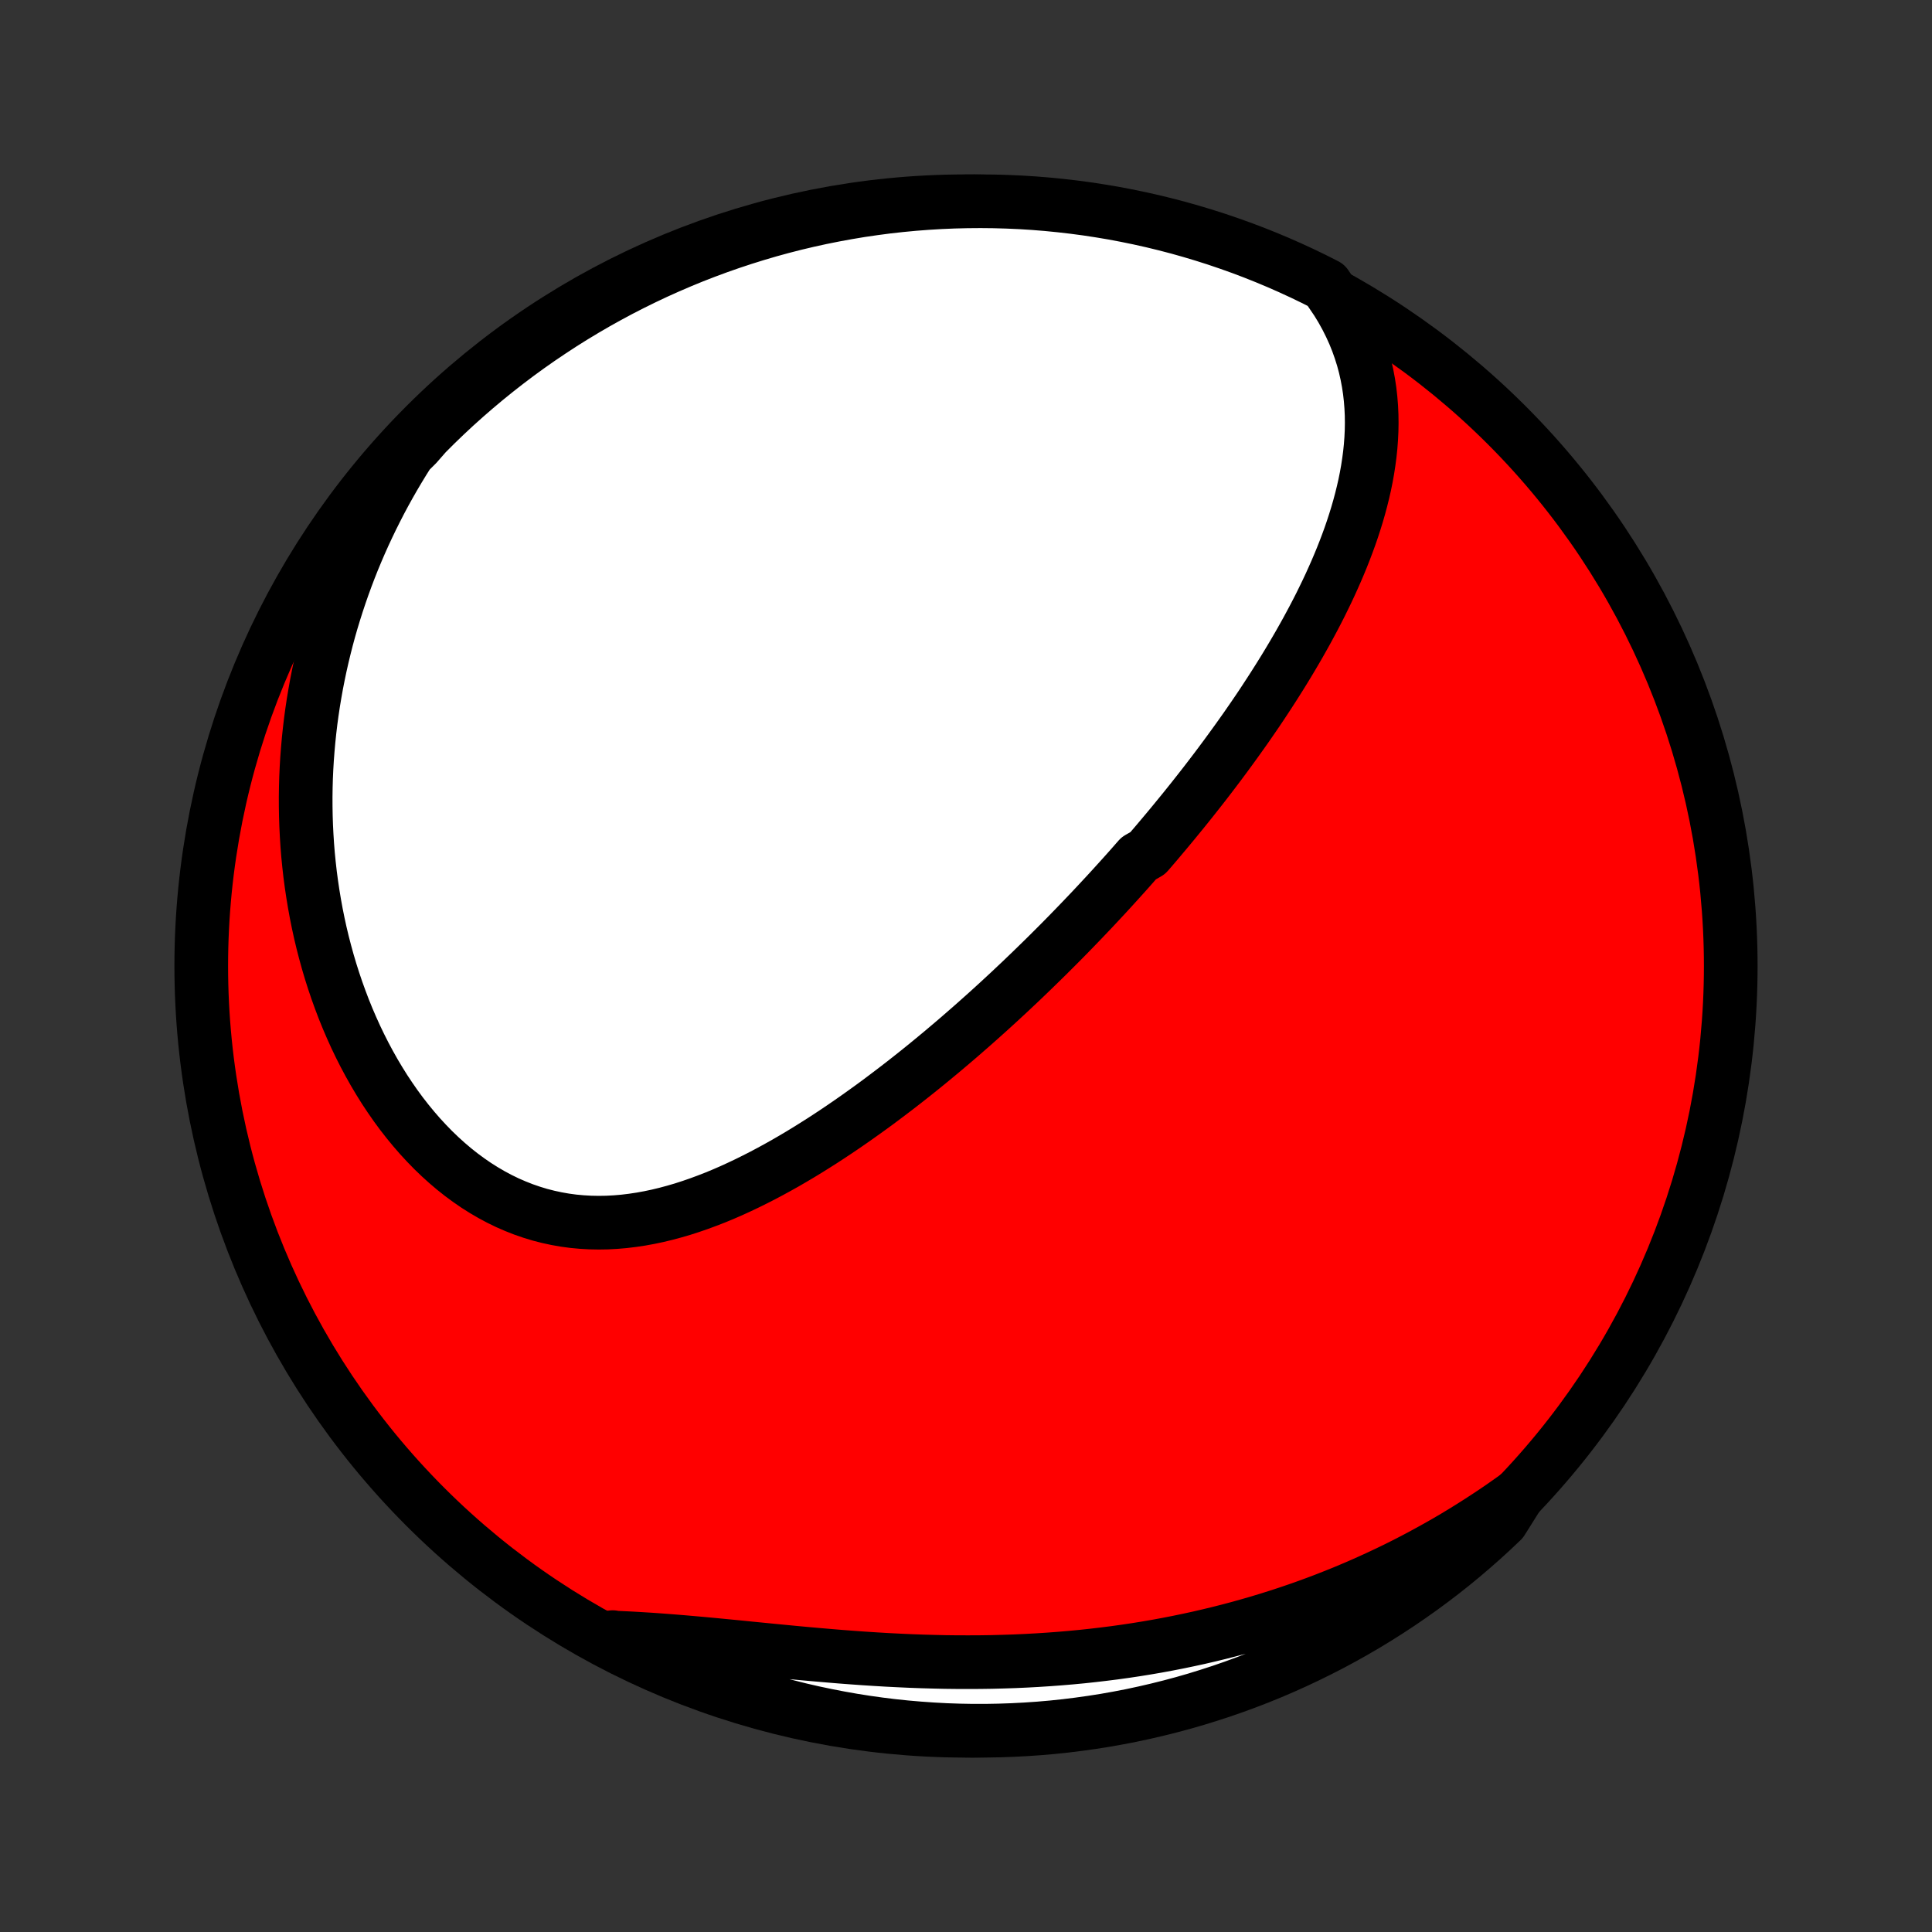 <?xml version="1.0" encoding="utf-8" standalone="no"?>
<!DOCTYPE svg PUBLIC "-//W3C//DTD SVG 1.1//EN"
  "http://www.w3.org/Graphics/SVG/1.1/DTD/svg11.dtd">
<!-- Created with matplotlib (http://matplotlib.org/) -->
<svg height="72pt" version="1.1" viewBox="0 0 72 72" width="72pt" xmlns="http://www.w3.org/2000/svg" xmlns:xlink="http://www.w3.org/1999/xlink">
 <rect x="0" y="0" width="72" height="72" fill="#333333" stroke="none"/>
 <defs>
  <style type="text/css">
*{stroke-linecap:butt;stroke-linejoin:round;}
  </style>
 </defs>
 <g id="figure_1">
  <g id="patch_1">
   <path d="
M0 72
L72 72
L72 0
L0 0
z
" style="fill:none;"/>
  </g>
  <g id="axes_1">
   <g id="PatchCollection_1">
    <defs>
     <path d="
M36 -7.5
C43.558 -7.5 50.808 -10.503 56.153 -15.848
C61.497 -21.192 64.5 -28.442 64.5 -36
C64.5 -43.558 61.497 -50.808 56.153 -56.153
C50.808 -61.497 43.558 -64.5 36 -64.5
C28.442 -64.5 21.192 -61.497 15.848 -56.153
C10.503 -50.808 7.5 -43.558 7.5 -36
C7.5 -28.442 10.503 -21.192 15.848 -15.848
C21.192 -10.503 28.442 -7.5 36 -7.5
z
" id="C0_0_a811fe30f3"/>
     <path d="
M49.823 -60.775
L50.006 -60.474
L50.173 -60.172
L50.325 -59.868
L50.463 -59.564
L50.586 -59.259
L50.694 -58.954
L50.79 -58.65
L50.872 -58.345
L50.941 -58.041
L50.998 -57.739
L51.044 -57.437
L51.078 -57.136
L51.102 -56.836
L51.116 -56.538
L51.12 -56.241
L51.115 -55.946
L51.101 -55.653
L51.079 -55.361
L51.049 -55.071
L51.011 -54.783
L50.967 -54.497
L50.916 -54.213
L50.859 -53.931
L50.795 -53.651
L50.726 -53.373
L50.652 -53.097
L50.573 -52.823
L50.489 -52.551
L50.401 -52.281
L50.309 -52.014
L50.212 -51.748
L50.112 -51.484
L50.009 -51.223
L49.902 -50.964
L49.792 -50.706
L49.679 -50.451
L49.564 -50.197
L49.446 -49.946
L49.325 -49.697
L49.203 -49.449
L49.078 -49.204
L48.951 -48.96
L48.822 -48.719
L48.692 -48.479
L48.559 -48.241
L48.426 -48.005
L48.29 -47.77
L48.153 -47.537
L48.015 -47.306
L47.876 -47.077
L47.735 -46.849
L47.593 -46.623
L47.45 -46.398
L47.306 -46.175
L47.161 -45.953
L47.016 -45.733
L46.869 -45.514
L46.721 -45.297
L46.572 -45.081
L46.423 -44.866
L46.272 -44.653
L46.121 -44.441
L45.969 -44.23
L45.816 -44.02
L45.663 -43.811
L45.509 -43.604
L45.354 -43.397
L45.198 -43.191
L45.042 -42.987
L44.885 -42.783
L44.727 -42.581
L44.568 -42.379
L44.409 -42.178
L44.249 -41.978
L44.088 -41.778
L43.926 -41.58
L43.764 -41.382
L43.601 -41.185
L43.437 -40.988
L43.272 -40.792
L43.107 -40.596
L42.941 -40.402
L42.773 -40.207
L42.436 -40.014
L42.266 -39.82
L42.096 -39.627
L41.924 -39.434
L41.751 -39.242
L41.577 -39.05
L41.403 -38.859
L41.227 -38.667
L41.05 -38.477
L40.872 -38.286
L40.693 -38.095
L40.512 -37.905
L40.331 -37.715
L40.148 -37.525
L39.964 -37.335
L39.779 -37.145
L39.592 -36.955
L39.404 -36.766
L39.214 -36.576
L39.023 -36.386
L38.831 -36.197
L38.637 -36.008
L38.442 -35.818
L38.245 -35.629
L38.047 -35.439
L37.846 -35.25
L37.645 -35.06
L37.441 -34.871
L37.236 -34.681
L37.029 -34.492
L36.82 -34.302
L36.609 -34.113
L36.396 -33.923
L36.182 -33.734
L35.965 -33.545
L35.747 -33.355
L35.526 -33.166
L35.303 -32.977
L35.079 -32.788
L34.852 -32.6
L34.623 -32.411
L34.392 -32.223
L34.158 -32.035
L33.922 -31.848
L33.684 -31.661
L33.444 -31.475
L33.201 -31.29
L32.956 -31.105
L32.709 -30.92
L32.459 -30.737
L32.206 -30.555
L31.952 -30.374
L31.695 -30.194
L31.435 -30.015
L31.173 -29.838
L30.909 -29.663
L30.642 -29.489
L30.372 -29.318
L30.1 -29.148
L29.826 -28.981
L29.549 -28.817
L29.27 -28.655
L28.988 -28.497
L28.704 -28.342
L28.418 -28.19
L28.129 -28.043
L27.838 -27.899
L27.545 -27.76
L27.25 -27.625
L26.953 -27.496
L26.654 -27.372
L26.352 -27.255
L26.049 -27.143
L25.745 -27.038
L25.438 -26.939
L25.13 -26.849
L24.821 -26.766
L24.51 -26.691
L24.198 -26.625
L23.885 -26.568
L23.571 -26.521
L23.257 -26.483
L22.942 -26.456
L22.627 -26.439
L22.312 -26.434
L21.997 -26.44
L21.682 -26.458
L21.368 -26.487
L21.055 -26.529
L20.743 -26.584
L20.432 -26.651
L20.123 -26.73
L19.817 -26.823
L19.512 -26.928
L19.21 -27.047
L18.911 -27.177
L18.615 -27.321
L18.323 -27.477
L18.035 -27.645
L17.75 -27.825
L17.471 -28.017
L17.195 -28.22
L16.925 -28.434
L16.66 -28.659
L16.4 -28.894
L16.145 -29.139
L15.897 -29.394
L15.654 -29.657
L15.418 -29.929
L15.188 -30.209
L14.964 -30.496
L14.747 -30.791
L14.537 -31.093
L14.333 -31.4
L14.137 -31.714
L13.947 -32.033
L13.764 -32.358
L13.588 -32.687
L13.419 -33.021
L13.257 -33.358
L13.103 -33.699
L12.955 -34.043
L12.814 -34.391
L12.681 -34.741
L12.554 -35.093
L12.434 -35.448
L12.321 -35.804
L12.215 -36.162
L12.116 -36.521
L12.023 -36.881
L11.937 -37.242
L11.858 -37.604
L11.785 -37.967
L11.719 -38.33
L11.659 -38.692
L11.605 -39.055
L11.557 -39.418
L11.516 -39.781
L11.48 -40.143
L11.451 -40.504
L11.428 -40.865
L11.41 -41.226
L11.398 -41.585
L11.392 -41.944
L11.391 -42.301
L11.396 -42.658
L11.406 -43.014
L11.422 -43.368
L11.443 -43.721
L11.47 -44.073
L11.501 -44.423
L11.538 -44.773
L11.579 -45.12
L11.626 -45.467
L11.678 -45.812
L11.735 -46.155
L11.796 -46.497
L11.863 -46.838
L11.934 -47.177
L12.01 -47.514
L12.091 -47.85
L12.176 -48.184
L12.266 -48.517
L12.361 -48.848
L12.461 -49.177
L12.565 -49.505
L12.674 -49.832
L12.787 -50.156
L12.905 -50.48
L13.027 -50.801
L13.154 -51.121
L13.286 -51.439
L13.422 -51.756
L13.563 -52.071
L13.709 -52.384
L13.859 -52.696
L14.014 -53.006
L14.173 -53.315
L14.337 -53.622
L14.506 -53.927
L14.679 -54.23
L14.858 -54.532
L15.041 -54.833
L15.229 -55.131
L15.528 -55.428
L15.878 -55.828
L16.233 -56.183
L16.594 -56.531
L16.961 -56.873
L17.334 -57.208
L17.713 -57.537
L18.098 -57.86
L18.487 -58.175
L18.882 -58.484
L19.283 -58.787
L19.688 -59.082
L20.098 -59.37
L20.514 -59.651
L20.933 -59.925
L21.358 -60.192
L21.787 -60.451
L22.22 -60.703
L22.658 -60.947
L23.099 -61.184
L23.545 -61.413
L23.994 -61.634
L24.447 -61.848
L24.903 -62.053
L25.363 -62.251
L25.826 -62.441
L26.292 -62.622
L26.762 -62.796
L27.233 -62.961
L27.708 -63.118
L28.185 -63.267
L28.665 -63.408
L29.146 -63.54
L29.63 -63.664
L30.116 -63.779
L30.604 -63.886
L31.093 -63.984
L31.584 -64.074
L32.076 -64.156
L32.569 -64.228
L33.063 -64.293
L33.558 -64.348
L34.054 -64.395
L34.551 -64.433
L35.048 -64.463
L35.545 -64.484
L36.042 -64.496
L36.54 -64.5
L37.037 -64.495
L37.534 -64.481
L38.031 -64.459
L38.526 -64.428
L39.021 -64.388
L39.516 -64.339
L40.009 -64.282
L40.5 -64.217
L40.991 -64.142
L41.48 -64.06
L41.967 -63.968
L42.453 -63.868
L42.936 -63.76
L43.417 -63.643
L43.897 -63.518
L44.373 -63.384
L44.847 -63.242
L45.319 -63.092
L45.788 -62.933
L46.253 -62.767
L46.716 -62.592
L47.175 -62.409
L47.631 -62.218
L48.083 -62.019
L48.532 -61.812
L48.977 -61.597
L49.417 -61.374
z
" id="C0_1_218505132c"/>
     <path d="
M56.573 -16.282
L56.287 -16.077
L55.998 -15.874
L55.707 -15.675
L55.413 -15.48
L55.118 -15.288
L54.82 -15.099
L54.52 -14.913
L54.217 -14.73
L53.912 -14.551
L53.604 -14.375
L53.294 -14.203
L52.982 -14.033
L52.667 -13.867
L52.35 -13.704
L52.03 -13.544
L51.707 -13.388
L51.382 -13.235
L51.054 -13.085
L50.724 -12.938
L50.391 -12.795
L50.055 -12.654
L49.716 -12.518
L49.375 -12.384
L49.031 -12.254
L48.683 -12.127
L48.334 -12.004
L47.981 -11.884
L47.625 -11.768
L47.267 -11.655
L46.905 -11.545
L46.541 -11.44
L46.173 -11.337
L45.803 -11.239
L45.43 -11.144
L45.053 -11.053
L44.674 -10.965
L44.292 -10.882
L43.907 -10.802
L43.519 -10.726
L43.129 -10.654
L42.735 -10.586
L42.339 -10.522
L41.939 -10.462
L41.537 -10.406
L41.133 -10.355
L40.725 -10.307
L40.315 -10.263
L39.903 -10.224
L39.488 -10.189
L39.071 -10.158
L38.652 -10.131
L38.23 -10.108
L37.807 -10.089
L37.381 -10.075
L36.954 -10.064
L36.526 -10.058
L36.095 -10.056
L35.664 -10.057
L35.231 -10.062
L34.798 -10.072
L34.363 -10.084
L33.928 -10.1
L33.493 -10.12
L33.057 -10.142
L32.622 -10.168
L32.187 -10.196
L31.752 -10.227
L31.318 -10.26
L30.885 -10.296
L30.453 -10.333
L30.023 -10.371
L29.594 -10.411
L29.168 -10.452
L28.743 -10.493
L28.321 -10.535
L27.901 -10.576
L27.485 -10.618
L27.071 -10.658
L26.661 -10.698
L26.254 -10.736
L25.851 -10.772
L25.452 -10.807
L25.057 -10.839
L24.666 -10.869
L24.279 -10.897
L23.896 -10.921
L23.518 -10.943
L23.144 -10.961
L22.775 -10.977
L22.833 -10.989
L23.276 -10.724
L23.723 -10.498
L24.174 -10.28
L24.628 -10.07
L25.086 -9.867
L25.547 -9.673
L26.011 -9.486
L26.479 -9.308
L26.949 -9.138
L27.422 -8.975
L27.898 -8.822
L28.376 -8.676
L28.856 -8.539
L29.339 -8.41
L29.823 -8.289
L30.31 -8.177
L30.798 -8.074
L31.288 -7.979
L31.779 -7.892
L32.272 -7.814
L32.765 -7.745
L33.26 -7.684
L33.756 -7.632
L34.252 -7.589
L34.748 -7.554
L35.246 -7.527
L35.743 -7.51
L36.24 -7.501
L36.738 -7.501
L37.235 -7.51
L37.731 -7.527
L38.228 -7.553
L38.723 -7.587
L39.218 -7.63
L39.712 -7.682
L40.204 -7.743
L40.696 -7.812
L41.185 -7.889
L41.674 -7.976
L42.16 -8.07
L42.645 -8.174
L43.128 -8.286
L43.608 -8.406
L44.086 -8.534
L44.562 -8.671
L45.035 -8.817
L45.506 -8.97
L45.973 -9.132
L46.438 -9.302
L46.899 -9.48
L47.357 -9.666
L47.811 -9.86
L48.262 -10.063
L48.709 -10.273
L49.152 -10.491
L49.592 -10.716
L50.027 -10.95
L50.458 -11.191
L50.884 -11.439
L51.306 -11.695
L51.723 -11.959
L52.136 -12.23
L52.543 -12.508
L52.946 -12.793
L53.343 -13.085
L53.735 -13.384
L54.122 -13.69
L54.503 -14.003
L54.878 -14.323
L55.248 -14.649
L55.612 -14.982
L55.97 -15.321
z
" id="C0_2_6bda0f1148"/>
    </defs>
    <g clip-path="url(#p1bffca34e9)">
     <use style="fill:#ff0000;stroke:#000000;stroke-width:2.0;" x="0.0" xlink:href="#C0_0_a811fe30f3" y="72.0"/>
    </g>
    <g clip-path="url(#p1bffca34e9)">
     <use style="fill:#ffffff;stroke:#000000;stroke-width:2.0;" x="0.0" xlink:href="#C0_1_218505132c" y="72.0"/>
    </g>
    <g clip-path="url(#p1bffca34e9)">
     <use style="fill:#ffffff;stroke:#000000;stroke-width:2.0;" x="0.0" xlink:href="#C0_2_6bda0f1148" y="72.0"/>
    </g>
   </g>
  </g>
 </g>
 <defs>
  <clipPath id="p1bffca34e9">
   <rect height="72.0" width="72.0" x="0.0" y="0.0"/>
  </clipPath>
 </defs>
</svg>
